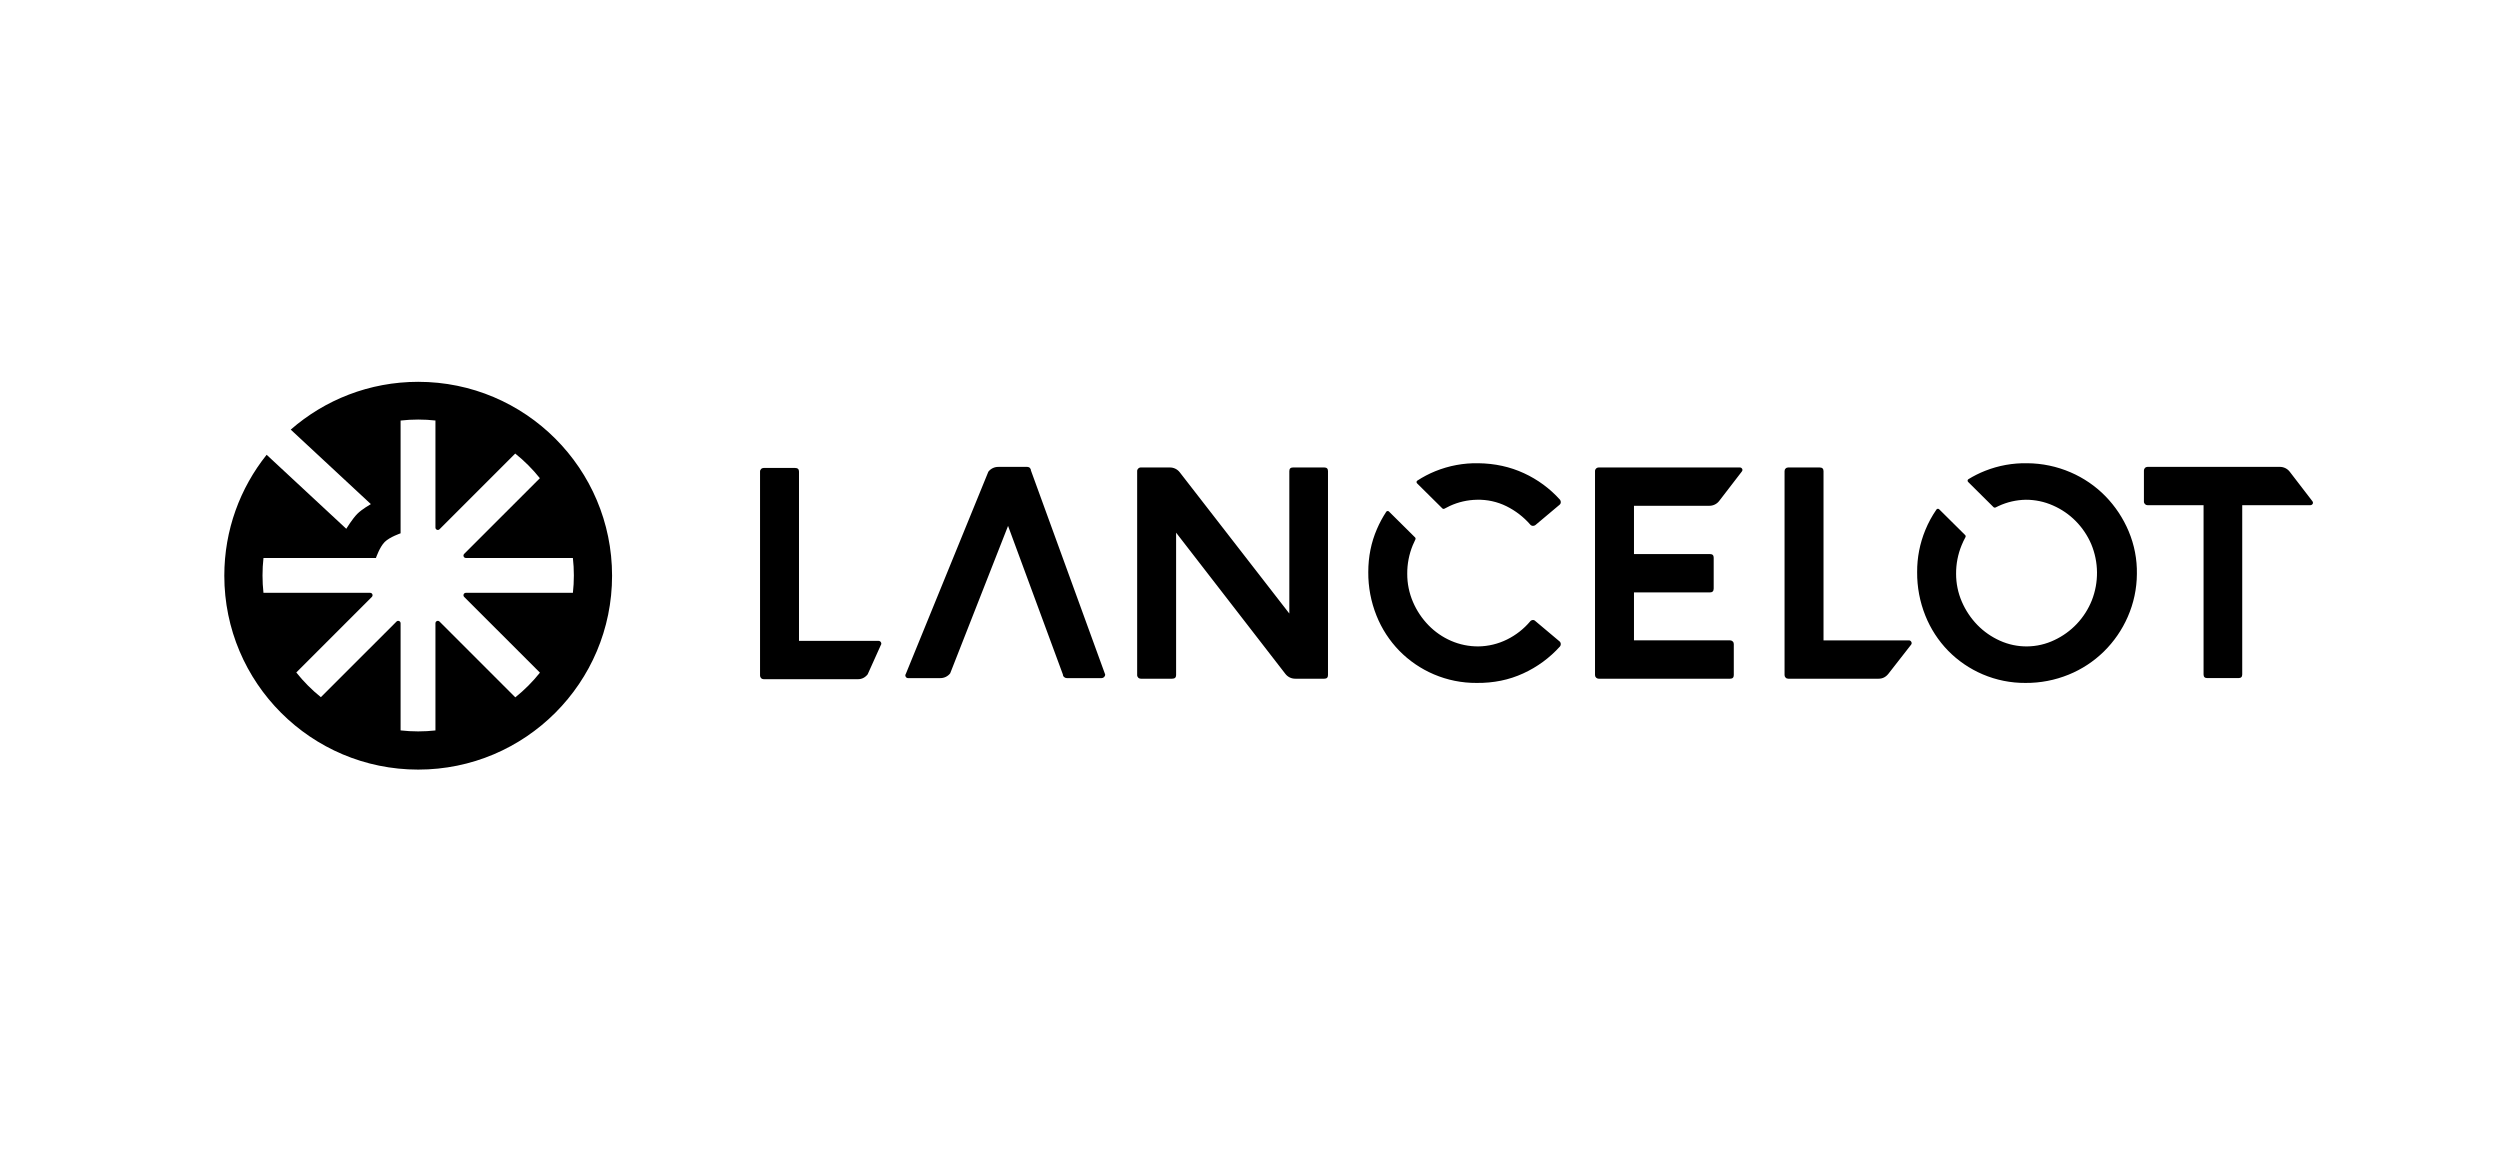 <svg width="174" height="80" viewBox="0 0 174 80" fill="none" xmlns="http://www.w3.org/2000/svg">
<g clip-path="url(#clip0_106_419)">
<path fill-rule="evenodd" clip-rule="evenodd" d="M134.777 35.463C134.82 35.4 134.912 35.392 134.967 35.447L136.774 37.239C136.814 37.278 136.822 37.339 136.795 37.389C136.694 37.572 136.604 37.761 136.526 37.955C136.27 38.582 136.14 39.253 136.144 39.929C136.142 40.601 136.278 41.266 136.546 41.883C136.805 42.482 137.171 43.03 137.627 43.5C138.075 43.959 138.607 44.329 139.194 44.592C139.791 44.862 140.44 44.998 141.095 44.99C141.75 44.983 142.396 44.832 142.987 44.549C143.572 44.275 144.099 43.894 144.543 43.426C144.993 42.95 145.348 42.394 145.591 41.787C146.086 40.525 146.071 39.123 145.55 37.871C145.294 37.274 144.927 36.729 144.469 36.265C144.017 35.808 143.482 35.441 142.892 35.183C142.296 34.917 141.649 34.781 140.995 34.783C140.344 34.794 139.701 34.94 139.11 35.214C139.038 35.246 138.967 35.281 138.897 35.317C138.848 35.342 138.787 35.334 138.747 35.295L136.981 33.542C136.924 33.486 136.934 33.393 137.002 33.351C137.37 33.125 137.758 32.93 138.163 32.77C139.096 32.4 140.095 32.22 141.101 32.241C142.136 32.248 143.159 32.463 144.109 32.872C145.019 33.263 145.843 33.827 146.534 34.532C147.224 35.239 147.774 36.069 148.155 36.977C148.551 37.918 148.746 38.93 148.727 39.95C148.721 40.976 148.505 41.991 148.091 42.932C147.697 43.835 147.133 44.655 146.429 45.347C145.726 46.036 144.895 46.582 143.981 46.954C143.027 47.343 142.004 47.54 140.973 47.532C139.95 47.539 138.937 47.335 137.997 46.934C137.095 46.549 136.278 45.992 135.593 45.294C134.907 44.59 134.368 43.759 134.005 42.849C133.619 41.886 133.425 40.859 133.433 39.823C133.426 38.817 133.62 37.819 134.004 36.888C134.21 36.386 134.469 35.909 134.777 35.463ZM96.672 35.602C96.617 35.547 96.524 35.556 96.481 35.621C96.231 36.001 96.016 36.402 95.836 36.82C95.434 37.745 95.232 38.746 95.232 39.823C95.225 40.859 95.419 41.886 95.805 42.849C96.168 43.759 96.707 44.59 97.393 45.294C98.077 45.992 98.894 46.549 99.797 46.934C100.736 47.335 101.75 47.539 102.773 47.532C103.945 47.545 105.026 47.325 106.015 46.87C106.99 46.425 107.862 45.785 108.577 44.99C108.598 44.964 108.613 44.934 108.623 44.901C108.632 44.869 108.634 44.835 108.63 44.802C108.627 44.769 108.617 44.737 108.601 44.708C108.585 44.678 108.562 44.653 108.535 44.633L106.861 43.226C106.838 43.2 106.808 43.18 106.774 43.167C106.741 43.154 106.706 43.149 106.67 43.153C106.637 43.156 106.605 43.166 106.576 43.182C106.546 43.198 106.521 43.22 106.501 43.247C106.058 43.773 105.51 44.202 104.891 44.508C104.273 44.815 103.592 44.98 102.9 44.99C102.244 44.995 101.595 44.863 100.994 44.602C100.405 44.346 99.873 43.978 99.427 43.52C98.97 43.051 98.604 42.503 98.346 41.903C98.077 41.279 97.94 40.608 97.944 39.929C97.94 39.253 98.069 38.582 98.325 37.955C98.381 37.817 98.443 37.681 98.51 37.548C98.535 37.5 98.526 37.44 98.487 37.402L96.672 35.602ZM100.385 35.382C100.425 35.423 100.488 35.431 100.538 35.402C100.659 35.334 100.783 35.271 100.909 35.213C101.5 34.94 102.143 34.794 102.795 34.783C103.507 34.764 104.213 34.919 104.85 35.234C105.479 35.546 106.04 35.978 106.501 36.506C106.521 36.532 106.546 36.555 106.575 36.571C106.605 36.587 106.637 36.597 106.67 36.6C106.739 36.607 106.807 36.588 106.861 36.547L108.535 35.14C108.563 35.12 108.585 35.095 108.601 35.066C108.618 35.038 108.627 35.005 108.63 34.972C108.638 34.905 108.619 34.837 108.577 34.783C107.876 34.003 107.022 33.374 106.067 32.935C105.1 32.488 104.045 32.257 102.9 32.241C101.869 32.22 100.846 32.41 99.892 32.798C99.456 32.976 99.039 33.195 98.646 33.45C98.58 33.493 98.572 33.585 98.627 33.64L100.385 35.382ZM149.217 32.746C149.217 32.713 149.224 32.68 149.236 32.649C149.249 32.619 149.268 32.591 149.291 32.568C149.314 32.544 149.343 32.526 149.373 32.513C149.404 32.501 149.437 32.494 149.47 32.494H158.664C158.798 32.492 158.932 32.521 159.054 32.579C159.175 32.638 159.281 32.723 159.363 32.829L160.93 34.867C160.987 34.937 160.998 35.003 160.963 35.067C160.945 35.098 160.918 35.123 160.886 35.14C160.854 35.156 160.818 35.164 160.782 35.161H156.059V46.944C156.059 47.112 155.974 47.195 155.805 47.195H153.623C153.454 47.195 153.368 47.112 153.368 46.944V35.161H149.47C149.437 35.161 149.403 35.155 149.373 35.143C149.342 35.13 149.314 35.111 149.291 35.087C149.267 35.064 149.248 35.037 149.235 35.006C149.222 34.975 149.216 34.943 149.217 34.91V32.746ZM111.266 32.535H121.075C121.111 32.532 121.147 32.54 121.179 32.556C121.211 32.574 121.237 32.599 121.254 32.631C121.29 32.694 121.278 32.761 121.223 32.829L119.656 34.866C119.574 34.973 119.468 35.059 119.347 35.117C119.226 35.176 119.092 35.205 118.957 35.203H113.725V38.563H119.02C119.189 38.563 119.273 38.647 119.273 38.816V40.958C119.273 41.139 119.189 41.231 119.02 41.231H113.725V44.569H120.418C120.452 44.569 120.485 44.576 120.516 44.589C120.546 44.601 120.574 44.62 120.598 44.644C120.622 44.667 120.64 44.695 120.653 44.726C120.665 44.756 120.672 44.789 120.672 44.822V46.986C120.672 47.154 120.587 47.238 120.418 47.238H111.266C111.233 47.238 111.2 47.231 111.17 47.218C111.139 47.206 111.111 47.187 111.087 47.164C111.064 47.141 111.045 47.113 111.032 47.083C111.02 47.052 111.013 47.019 111.013 46.986V32.788C111.012 32.755 111.019 32.721 111.031 32.691C111.044 32.66 111.063 32.632 111.087 32.608C111.111 32.585 111.139 32.566 111.169 32.554C111.2 32.541 111.233 32.535 111.266 32.535ZM79.146 32.788V46.987C79.146 47.02 79.152 47.053 79.165 47.083C79.178 47.114 79.196 47.141 79.22 47.165C79.244 47.188 79.271 47.207 79.302 47.219C79.333 47.232 79.366 47.238 79.399 47.238H81.581C81.766 47.238 81.857 47.154 81.857 46.987V37.074L89.461 46.901C89.543 47.008 89.649 47.094 89.77 47.153C89.892 47.211 90.026 47.24 90.161 47.238H92.173C92.342 47.238 92.428 47.154 92.428 46.987V32.788C92.428 32.621 92.342 32.536 92.173 32.536H89.991C89.821 32.536 89.737 32.621 89.737 32.788V42.702L82.111 32.872C82.029 32.766 81.924 32.68 81.802 32.621C81.681 32.563 81.547 32.533 81.413 32.536H79.399C79.366 32.535 79.333 32.542 79.302 32.554C79.271 32.567 79.243 32.586 79.22 32.609C79.196 32.632 79.177 32.66 79.164 32.691C79.151 32.722 79.145 32.755 79.146 32.788ZM55.334 32.569H53.152C53.119 32.569 53.086 32.575 53.055 32.588C53.024 32.6 52.996 32.619 52.973 32.643C52.949 32.666 52.93 32.694 52.917 32.725C52.904 32.756 52.898 32.789 52.899 32.822V47.021C52.899 47.054 52.905 47.086 52.918 47.117C52.931 47.147 52.949 47.175 52.973 47.198C52.996 47.222 53.024 47.24 53.055 47.253C53.086 47.265 53.119 47.272 53.152 47.272H59.712C59.981 47.272 60.207 47.161 60.389 46.935L61.305 44.898C61.325 44.871 61.337 44.839 61.339 44.805C61.341 44.772 61.333 44.739 61.316 44.71C61.3 44.676 61.274 44.648 61.242 44.63C61.21 44.611 61.173 44.602 61.136 44.604H55.61V32.822C55.61 32.655 55.519 32.569 55.334 32.569ZM126.641 32.535H124.459C124.425 32.535 124.392 32.541 124.361 32.554C124.331 32.566 124.303 32.585 124.28 32.609C124.255 32.632 124.236 32.66 124.223 32.691C124.211 32.722 124.205 32.755 124.205 32.788V46.987C124.205 47.02 124.212 47.052 124.224 47.083C124.237 47.113 124.256 47.141 124.28 47.164C124.303 47.188 124.331 47.206 124.362 47.219C124.392 47.231 124.425 47.238 124.459 47.238H130.751C131.02 47.238 131.246 47.127 131.428 46.901L133.017 44.864C133.038 44.837 133.05 44.805 133.051 44.771C133.053 44.738 133.045 44.705 133.028 44.676C133.012 44.642 132.986 44.614 132.954 44.595C132.922 44.577 132.886 44.568 132.848 44.57H126.917V32.788C126.917 32.621 126.825 32.535 126.641 32.535ZM74.254 47.197H76.666C76.7 47.197 76.733 47.191 76.764 47.178C76.794 47.166 76.822 47.147 76.846 47.124C76.869 47.101 76.888 47.073 76.901 47.042C76.914 47.012 76.92 46.979 76.92 46.946L71.754 32.748C71.755 32.715 71.749 32.682 71.736 32.651C71.723 32.62 71.704 32.593 71.68 32.57C71.657 32.546 71.629 32.527 71.599 32.515C71.567 32.502 71.534 32.496 71.501 32.496H69.488C69.353 32.494 69.219 32.523 69.098 32.581C68.977 32.64 68.871 32.725 68.789 32.831L63.045 46.904C63.025 46.931 63.013 46.963 63.011 46.997C63.009 47.031 63.017 47.064 63.034 47.093C63.05 47.127 63.077 47.154 63.108 47.173C63.141 47.192 63.178 47.2 63.215 47.197H65.434C65.569 47.2 65.703 47.17 65.824 47.112C65.946 47.054 66.052 46.969 66.134 46.862L70.161 36.602L73.978 46.946C73.978 46.98 73.986 47.014 74.001 47.044C74.015 47.075 74.036 47.102 74.063 47.124C74.115 47.171 74.183 47.198 74.254 47.197Z" fill="black"/>
<path fill-rule="evenodd" clip-rule="evenodd" d="M29.106 53.564C36.559 53.564 42.6 47.522 42.6 40.069C42.6 32.617 36.559 26.575 29.106 26.575C25.71 26.575 22.607 27.83 20.235 29.901L25.812 35.086C25.812 35.086 25.199 35.431 24.865 35.767C24.531 36.103 24.1 36.804 24.1 36.804L18.558 31.653C16.714 33.96 15.612 36.886 15.612 40.069C15.612 47.522 21.654 53.564 29.106 53.564ZM27.881 37.119V29.27C28.283 29.224 28.692 29.201 29.106 29.201C29.512 29.201 29.913 29.223 30.307 29.267V36.718C30.307 36.866 30.486 36.94 30.591 36.836L35.86 31.567C36.493 32.073 37.069 32.649 37.575 33.283L32.306 38.551C32.202 38.656 32.276 38.835 32.424 38.835L39.873 38.835C39.918 39.235 39.941 39.641 39.941 40.053C39.941 40.461 39.918 40.864 39.874 41.261H32.424C32.276 41.261 32.202 41.44 32.306 41.545L37.579 46.817C37.073 47.452 36.498 48.028 35.865 48.535L30.591 43.261C30.486 43.156 30.307 43.23 30.307 43.378L30.307 50.839C29.913 50.882 29.512 50.905 29.106 50.905C28.692 50.905 28.283 50.881 27.881 50.836V43.378C27.881 43.23 27.702 43.156 27.597 43.261L22.333 48.524C21.701 48.017 21.127 47.439 20.622 46.804L25.881 41.545C25.986 41.44 25.912 41.261 25.764 41.261H18.337C18.293 40.864 18.271 40.461 18.271 40.053C18.271 39.641 18.293 39.235 18.338 38.835H26.165C26.165 38.835 26.425 38.068 26.779 37.718C27.127 37.374 27.881 37.119 27.881 37.119Z" fill="black"/>
</g>
<defs>
<clipPath id="clip0_106_419">
<rect width="148" height="28.591" fill="white" transform="translate(13 25.705)"/>
</clipPath>
</defs>
</svg>
